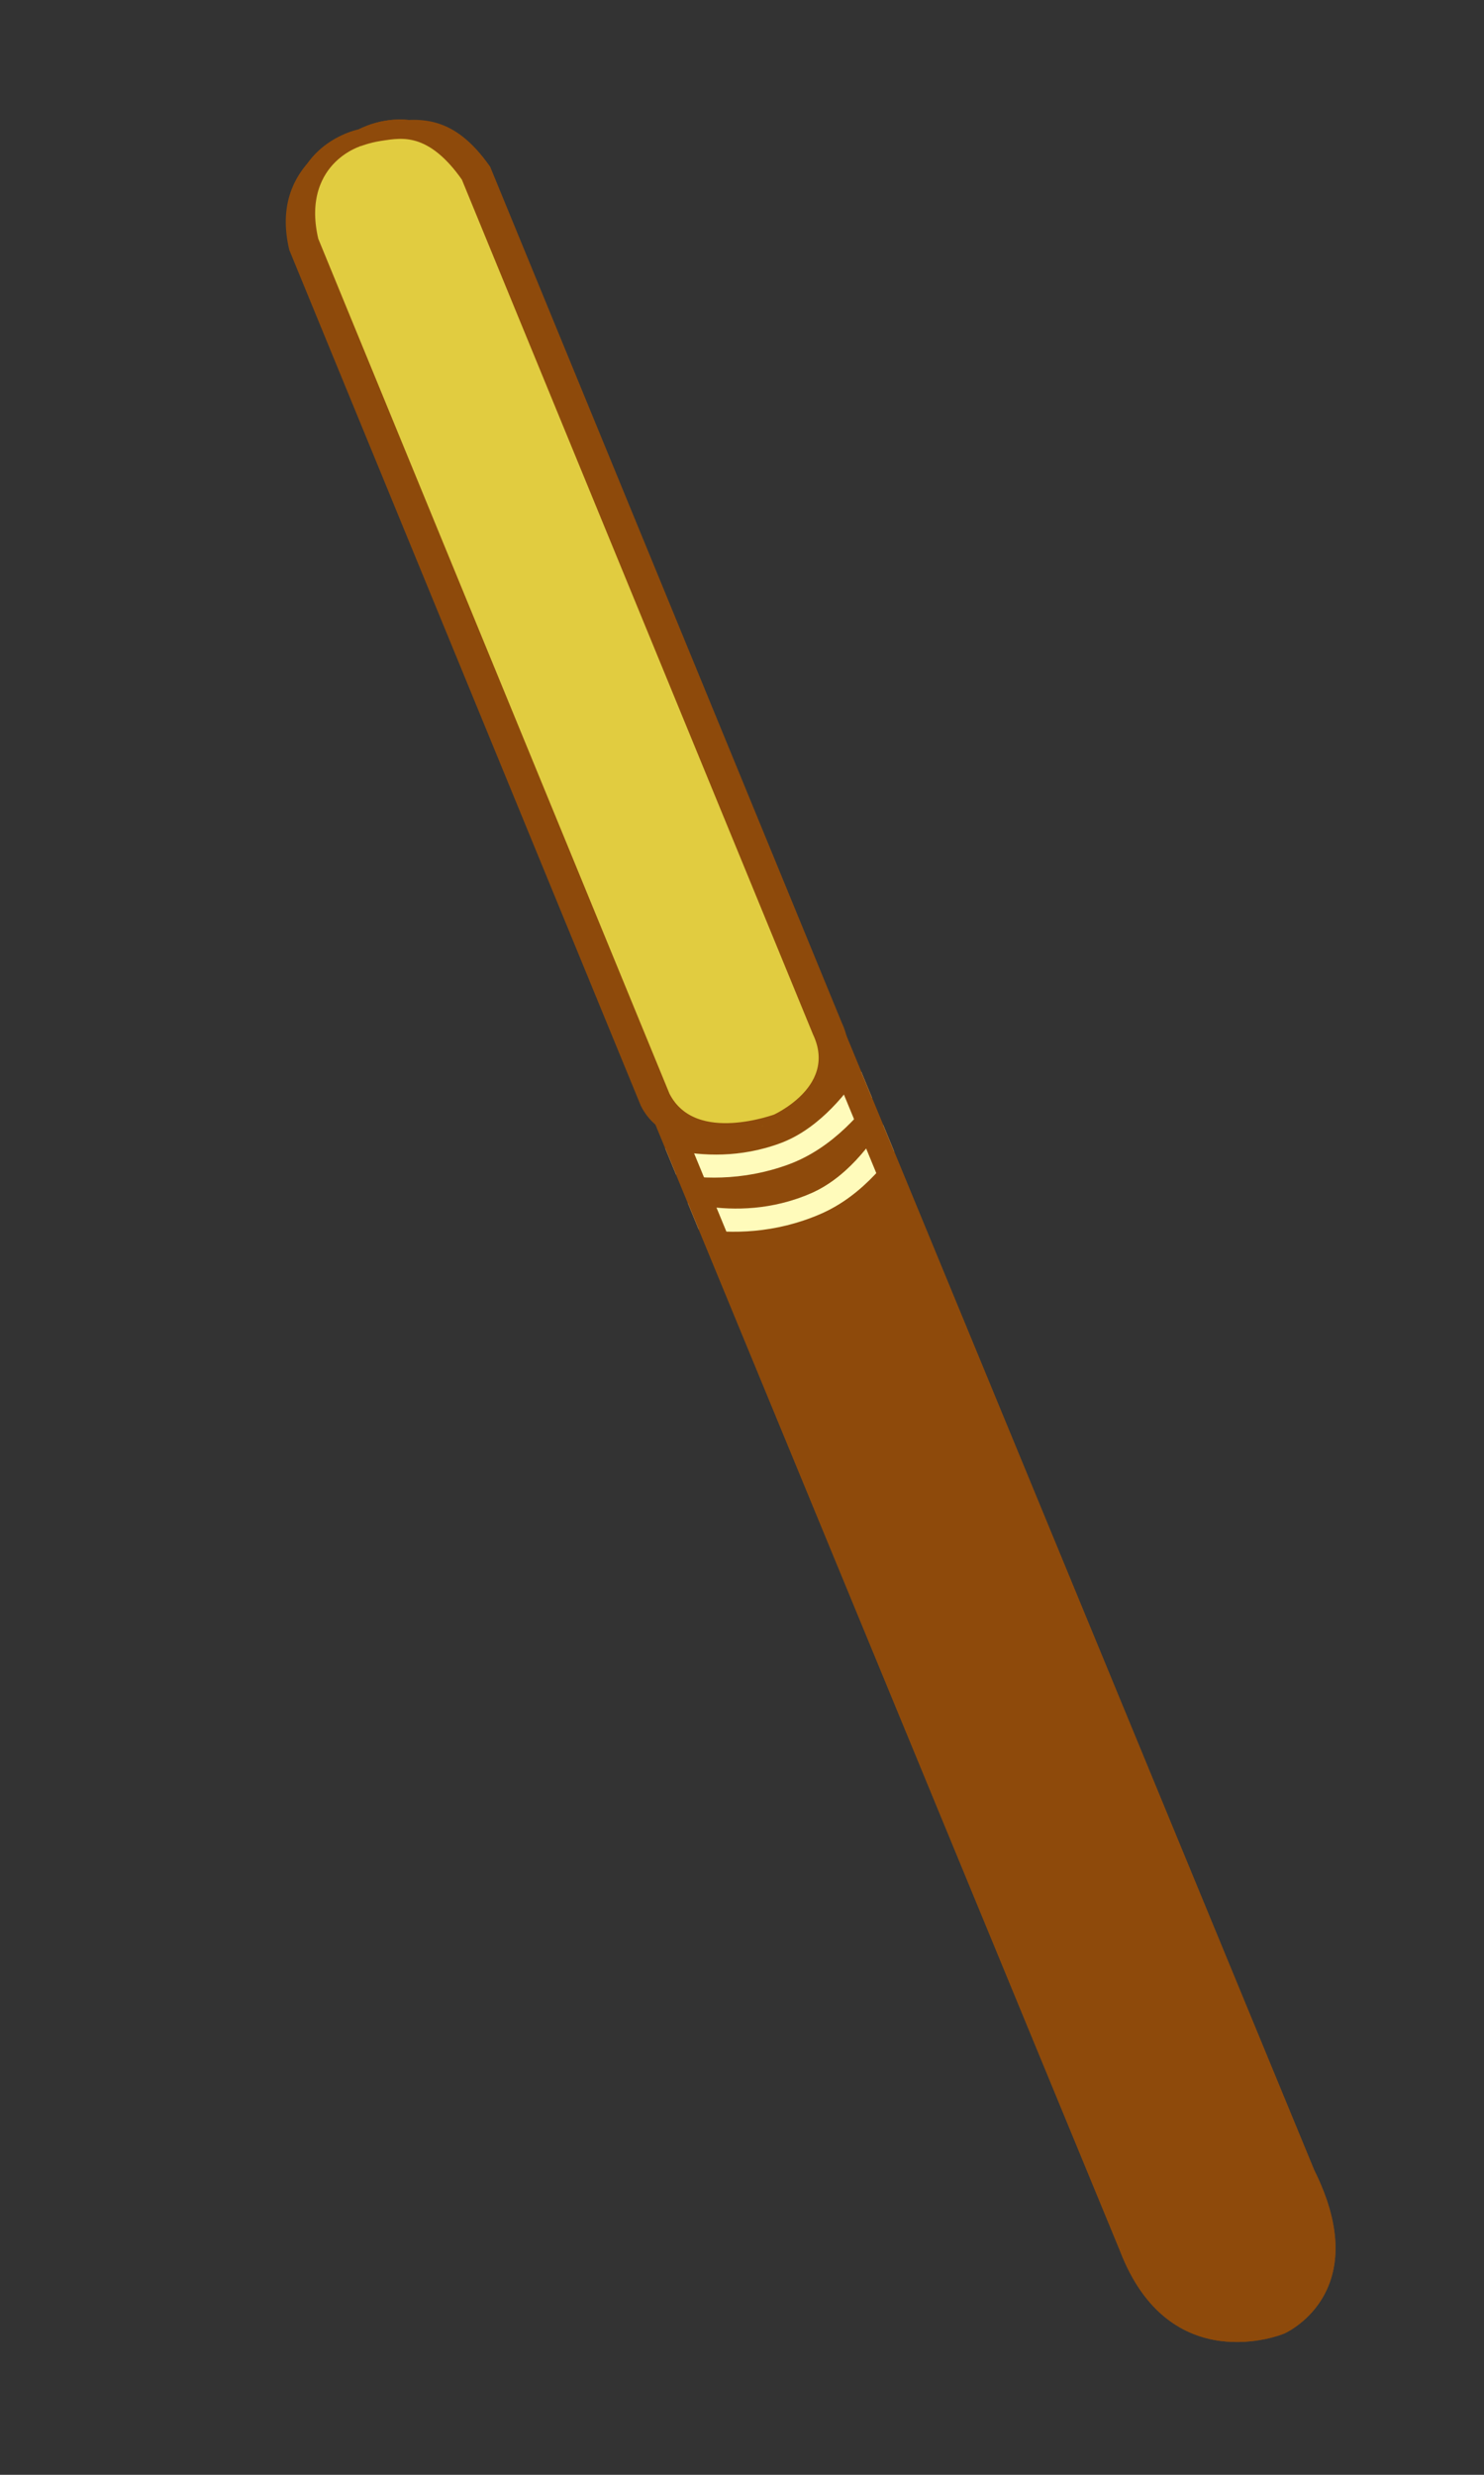 <?xml version="1.0" encoding="UTF-8" standalone="no"?>
<!DOCTYPE svg PUBLIC "-//W3C//DTD SVG 1.1//EN" "http://www.w3.org/Graphics/SVG/1.1/DTD/svg11.dtd">
<svg width="100%" height="100%" viewBox="0 0 300 500" version="1.1" xmlns="http://www.w3.org/2000/svg" xmlns:xlink="http://www.w3.org/1999/xlink" xml:space="preserve" xmlns:serif="http://www.serif.com/" style="fill-rule:evenodd;clip-rule:evenodd;stroke-linecap:round;stroke-miterlimit:1.5;">
    <rect x="0" y="0" width="300" height="500" fill="#333333" stroke="none"/>
    <g transform="matrix(0.869,-0.359,0.378,0.916,15.292,17.733)">
        <path d="M75.481,55.781C74.16,26.93 52.823,29.992 52.745,29.884C52.745,29.884 29.94,25.599 30.259,55.781L30.259,488.894C29.489,517.161 55.793,517.324 55.793,517.324C55.758,517.443 77.612,517.165 75.481,488.894L75.481,55.781Z" style="fill:rgb(142,74,11);"/>
        <clipPath id="_clip1">
            <path d="M75.481,55.781C74.16,26.93 52.823,29.992 52.745,29.884C52.745,29.884 29.94,25.599 30.259,55.781L30.259,488.894C29.489,517.161 55.793,517.324 55.793,517.324C55.758,517.443 77.612,517.165 75.481,488.894L75.481,55.781Z"/>
        </clipPath>
        <g clip-path="url(#_clip1)">
            <g transform="matrix(1.055,0.125,-0.112,0.855,-105.067,22.506)">
                <path d="M145.176,235.188C145.176,235.188 157.921,249.277 176.569,247.393C193.337,245.699 206.944,224.023 206.944,224.023" style="fill:none;stroke:rgb(255,251,187);stroke-width:5.38px;"/>
            </g>
            <g transform="matrix(1.061,0.068,-0.061,0.86,-116.589,43.158)">
                <path d="M145.176,235.188C145.176,235.188 157.921,249.277 176.569,247.393C193.337,245.699 206.944,224.023 206.944,224.023" style="fill:none;stroke:rgb(255,251,187);stroke-width:5.38px;"/>
            </g>
        </g>
        <path d="M61.019,516.399C58.032,517.359 55.782,517.362 55.793,517.324C55.793,517.324 29.489,517.161 30.259,488.894L30.259,55.781C29.94,25.599 52.745,29.884 52.745,29.884C52.823,29.992 74.16,26.93 75.481,55.781L75.481,488.894C76.925,508.048 67.36,514.352 61.05,516.389C60.919,515.708 60.615,515.032 60.101,514.369C60.567,514.98 60.877,515.674 61.019,516.399ZM70.164,55.906C69.755,47.273 67.451,41.989 64.335,38.862C60.288,34.8 55.142,34.83 53.616,34.899C52.81,34.935 52.106,34.852 51.497,34.701L51.713,34.836C51.713,34.836 46.013,33.787 41.495,37.46C37.949,40.345 35.471,45.848 35.575,55.731C35.576,55.747 35.576,55.764 35.576,55.781L35.576,488.894L35.574,489.025C35.382,496.076 37.072,501.059 39.734,504.53C45.635,512.229 55.828,512.276 55.828,512.276L56.063,512.284L56.054,512.283C56.054,512.283 62.735,511.392 66.337,506.811C69.104,503.291 70.82,497.765 70.178,489.255C70.169,489.135 70.164,489.015 70.164,488.894L70.164,55.906ZM57.662,512.599C58.576,512.924 59.389,513.486 59.999,514.238L59.981,514.215C59.632,513.791 58.977,513.052 57.662,512.599ZM57.556,512.562L57.501,512.545L57.586,512.573L57.556,512.562Z" style="fill:rgb(142,74,11);"/>
    </g>
    <g transform="matrix(0.77,-0.318,0.164,0.399,28.962,36.735)">
        <path d="M75.481,55.781C72.216,27.863 64.945,24.264 58.631,21.353C55.163,19.755 52.544,19.751 52.516,19.713C52.516,19.713 33.552,15.94 30.259,55.781L30.259,488.894C31.494,518.886 55.47,520.378 55.47,520.378C55.435,520.498 76.289,519.415 75.481,488.894L75.481,55.781Z" style="fill:rgb(225,204,64);stroke:rgb(142,74,11);stroke-width:7.54px;stroke-linejoin:round;"/>
    </g>
</svg>
